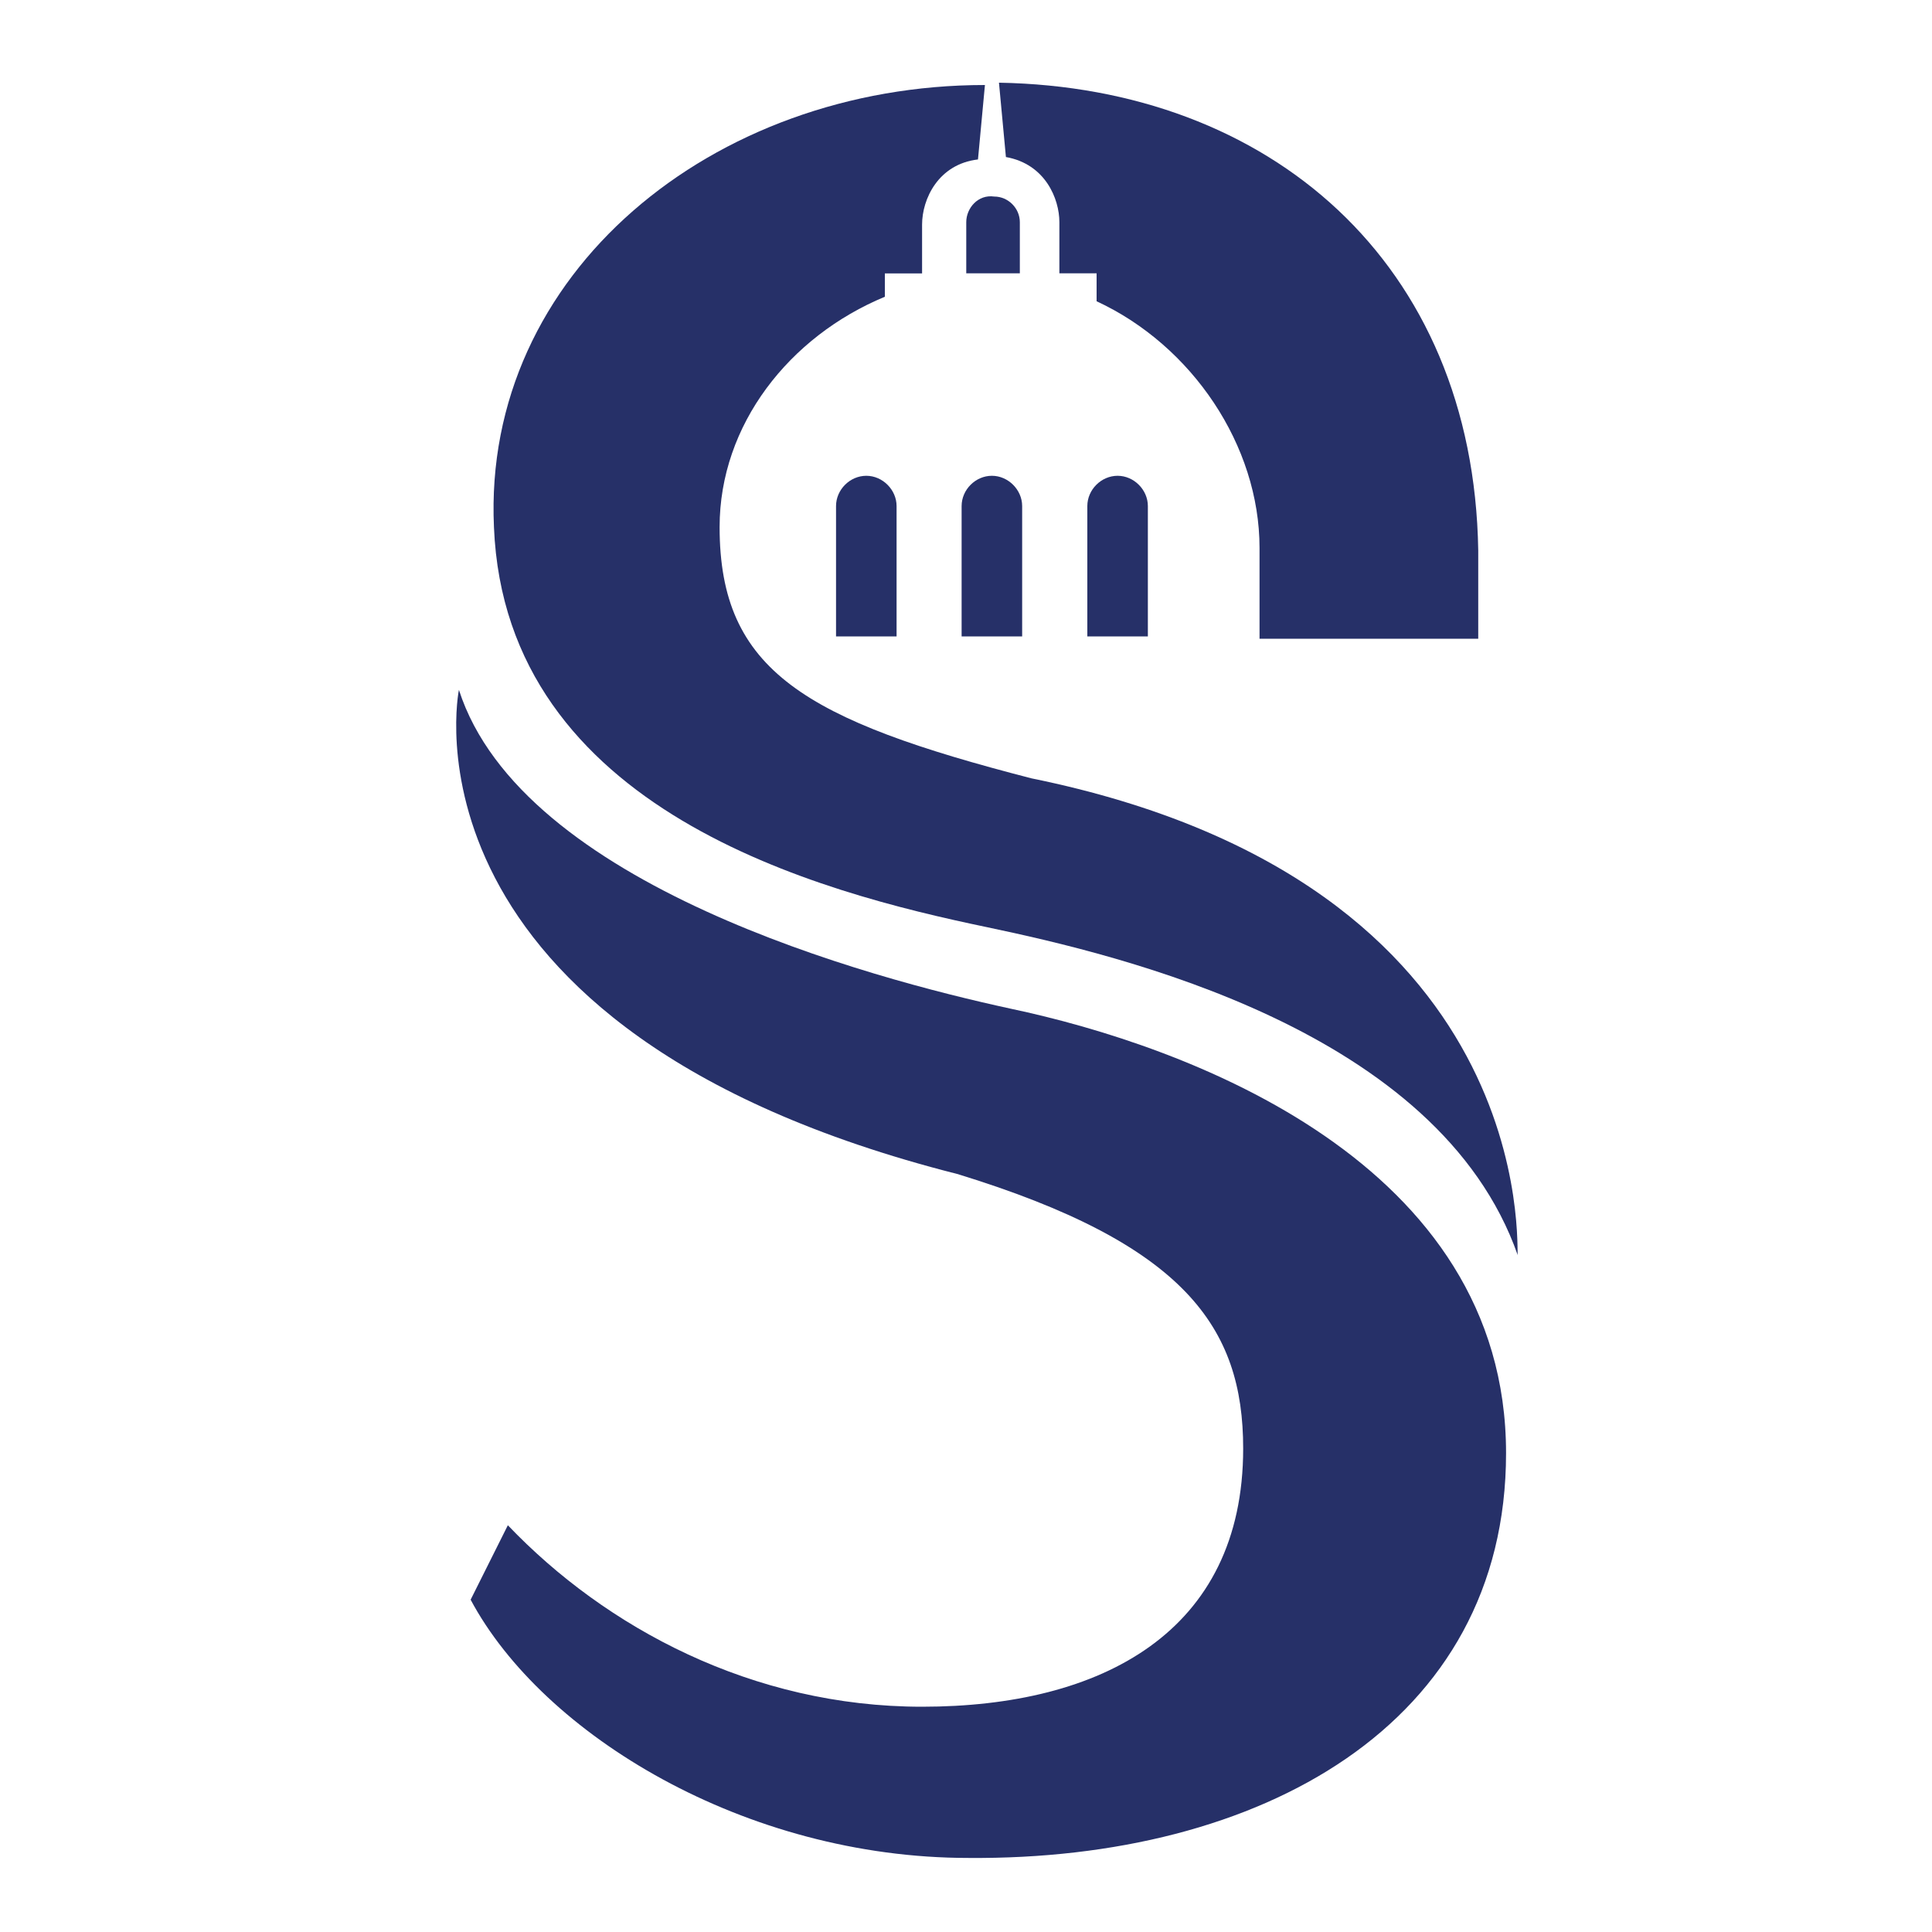 <?xml version="1.0" encoding="UTF-8"?>
<svg id="logosandtypes_com" data-name="logosandtypes com" xmlns="http://www.w3.org/2000/svg" viewBox="0 0 150 150">
  <defs>
    <style>
      .cls-1 {
        fill: #263068;
      }

      .cls-2 {
        fill: none;
      }
    </style>
  </defs>
  <path class="cls-2" d="M0,0H150V150H0V0Z"/>
  <path id="path590" class="cls-1" d="M74.66,49.41h4.7v-10.12c0-1.26-1.08-2.35-2.35-2.35s-2.35,1.08-2.35,2.35v10.12Z"/>
  <path id="path592" class="cls-1" d="M64.91,49.41h4.7v-10.12c0-1.26-1.08-2.35-2.35-2.35s-2.35,1.08-2.35,2.35v10.12Z"/>
  <path id="path594" class="cls-1" d="M84.42,49.41h4.7v-10.12c0-1.26-1.08-2.35-2.35-2.35s-2.35,1.08-2.35,2.35v10.12Z"/>
  <path id="path596" class="cls-1" d="M78.09,12.19c3.07,.54,4.16,3.25,4.16,5.06v3.97h2.89v2.17c7.41,3.43,12.65,11.2,12.65,19.15v7.05h16.98v-6.86c-.36-22.4-16.26-35.95-37.21-36.31l.54,5.78Z"/>
  <path id="path598" class="cls-1" d="M75.02,17.25v3.97h4.16v-3.97c0-1.08-.9-1.99-1.99-1.99-1.26-.18-2.17,.9-2.17,1.99"/>
  <path id="path600" class="cls-1" d="M80.08,60.43c-17.52-4.52-24.21-8.31-24.21-19.51,0-7.95,5.42-14.81,12.83-17.88v-1.81h2.89v-3.79c0-1.99,1.26-4.7,4.34-5.06l.54-5.78c-21.14,0-39.02,14.63-38.12,34.32,.9,22.04,25.29,28.36,38.3,31.07,10.3,2.17,35.05,7.95,41.19,25.47-.18,0,2.17-28.9-37.76-37.03"/>
  <path id="path602" class="cls-1" d="M74.3,91.14c17.7,5.42,22.22,11.92,22.22,21.32,0,14.27-11.02,20.05-24.93,20.05-13.19,0-24.57-6.14-32.16-14.09l-2.89,5.78c5.6,10.48,21.32,20.05,38.66,20.05h0c22.58,.18,41.73-10.3,41.73-31.43,0-22.58-24.75-31.61-38.48-34.51-10.84-2.35-37.94-9.57-42.82-24.75,0,0-5.42,26.38,38.66,37.58"/>
</svg>